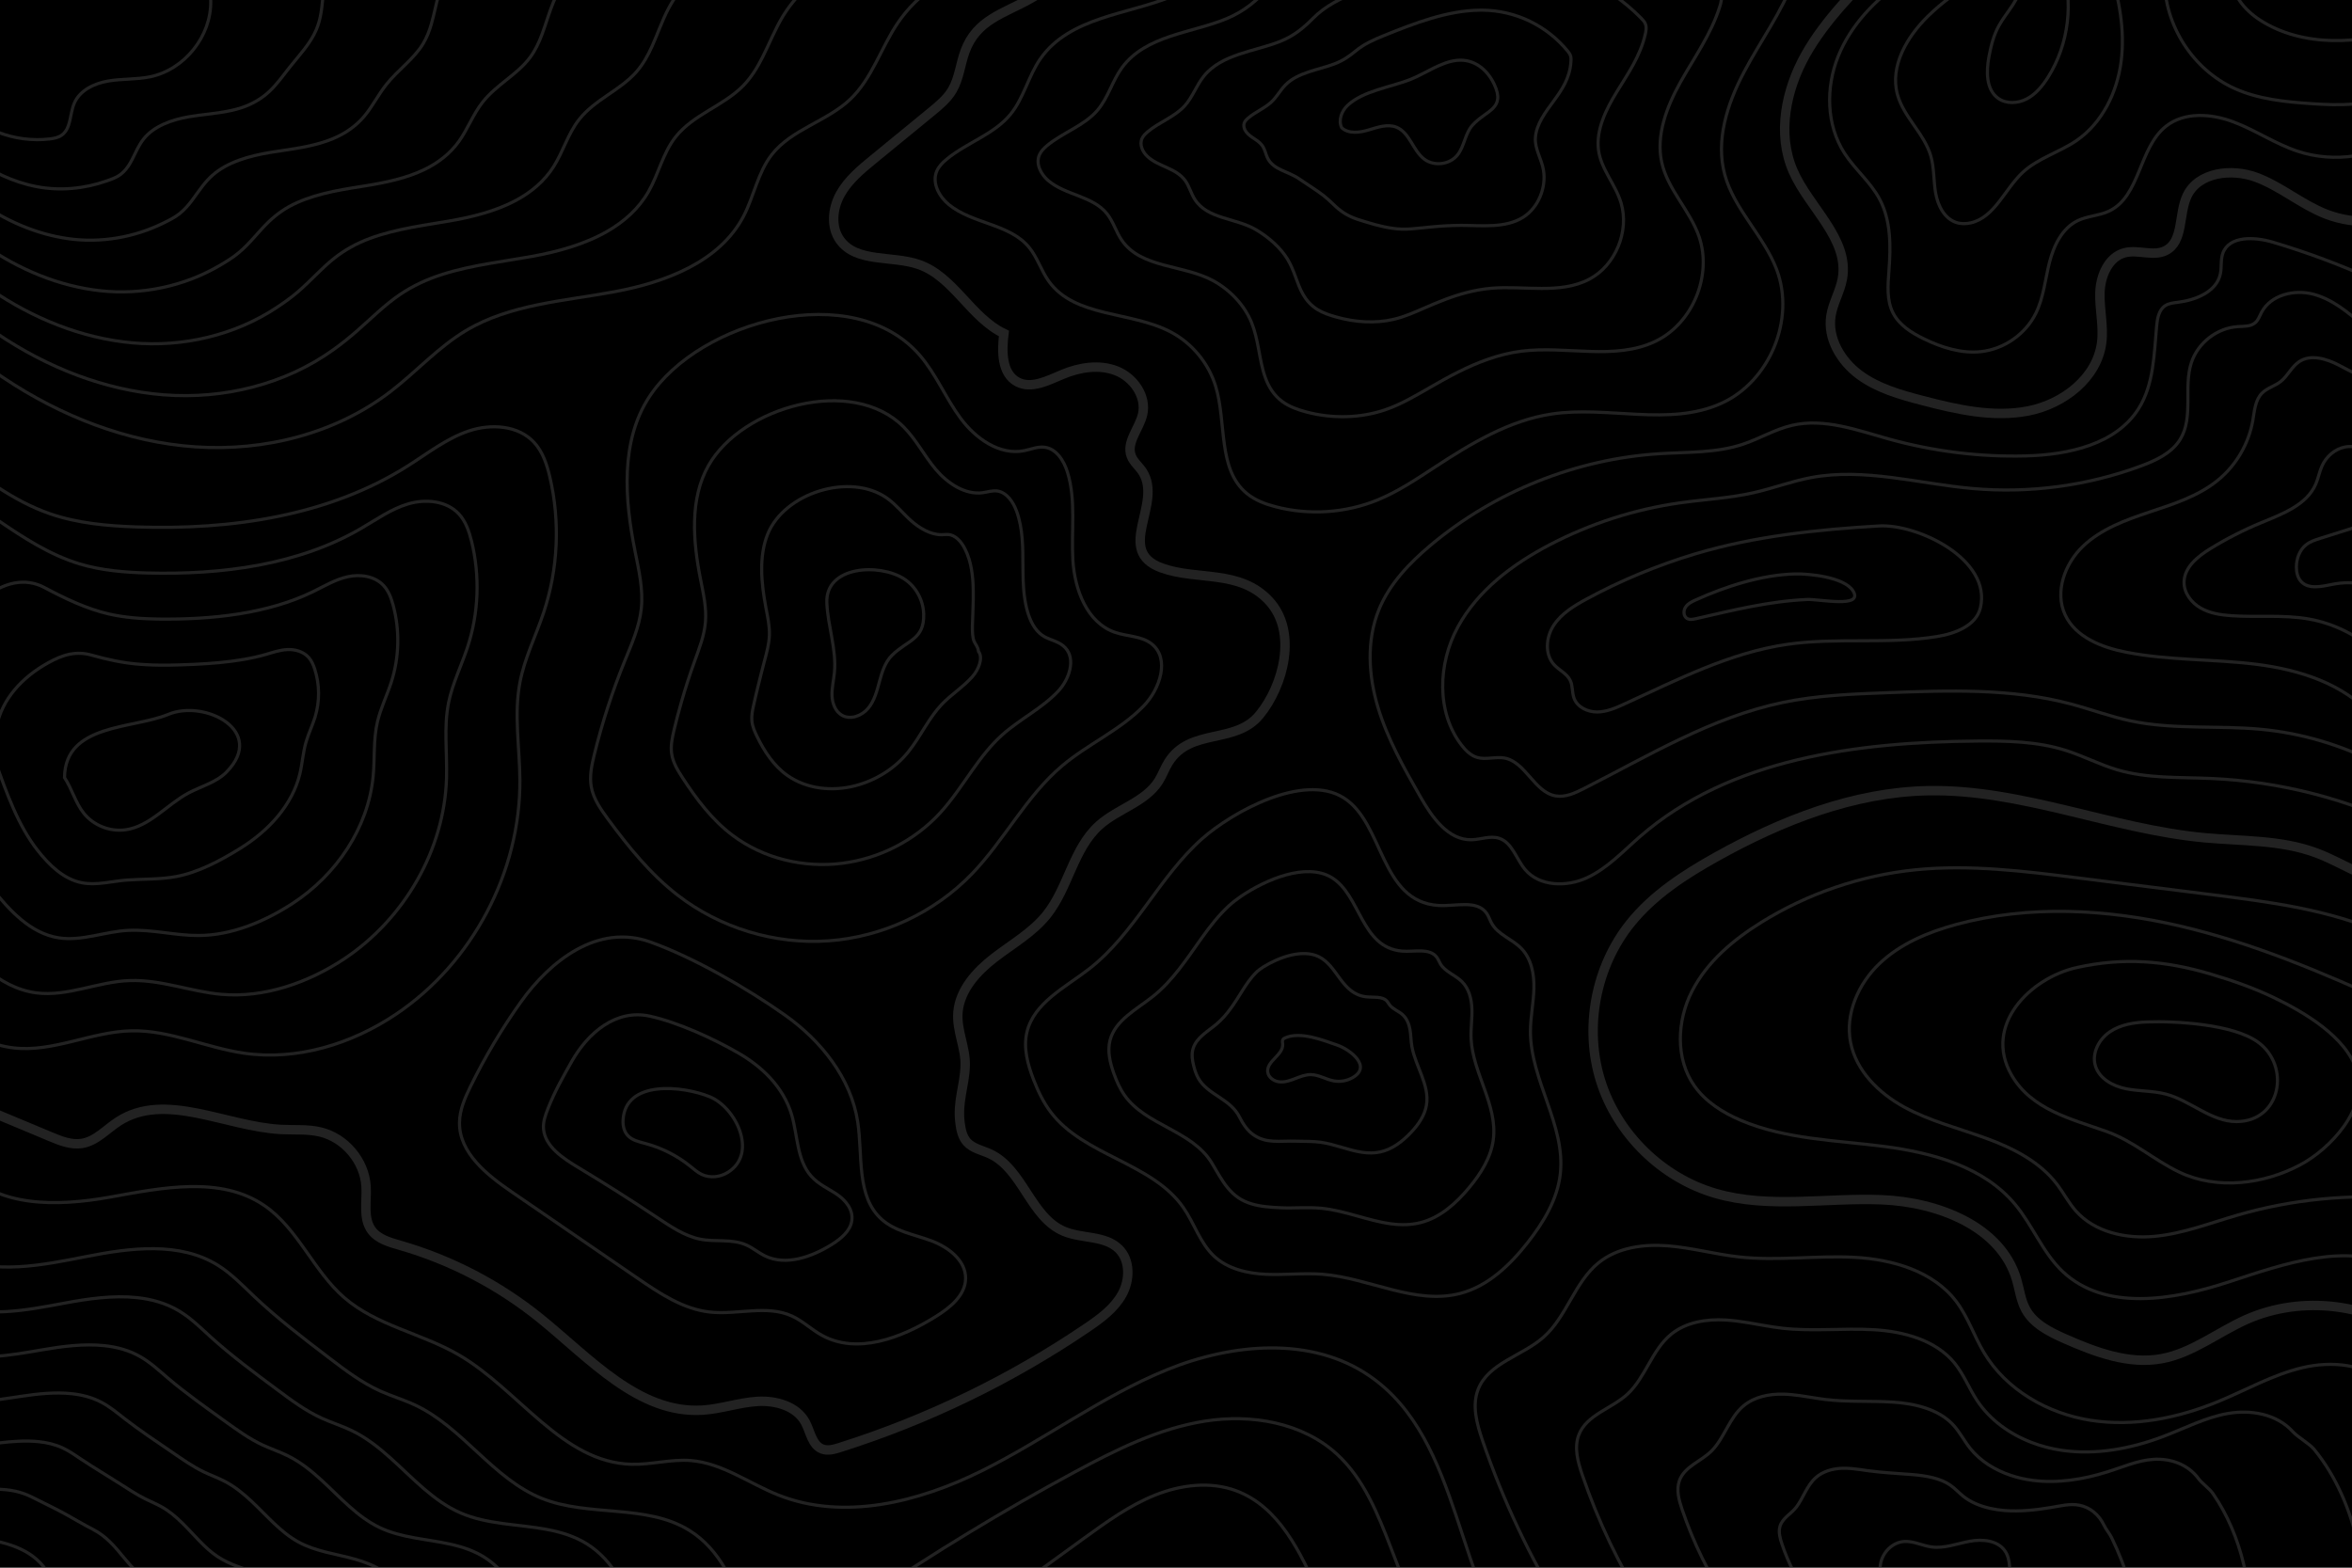 <?xml version="1.0" encoding="utf-8"?>
<!-- Generator: Adobe Illustrator 24.2.0, SVG Export Plug-In . SVG Version: 6.00 Build 0)  -->
<svg version="1.1" xmlns="http://www.w3.org/2000/svg" xmlns:xlink="http://www.w3.org/1999/xlink" x="0px" y="0px"
	 viewBox="0 0 750 500" style="enable-background:new 0 0 750 500;" xml:space="preserve">
<style type="text/css">
	.st0{opacity: 0.5;}
	.st1{clip-path:url(#SVGID_2_);}
	.st2{fill:none;stroke:#444444;stroke-width:3;stroke-miterlimit:10;}
	.st3{fill:none;stroke:#444444;stroke-miterlimit:10;}
</style>
<g id="BACKGROUND">
	<rect width="750" height="500"/>
</g>
<g id="OBJECTS" class="st0">
	<g>
		<defs>
			<rect id="SVGID_1_" width="750" height="500"/>
		</defs>
		<clipPath id="SVGID_2_">
			<use xlink:href="#SVGID_1_"  style="overflow:visible;"/>
		</clipPath>
		<g class="st1">
			<path class="st2" d="M356.83-9.97c-11.15-3.7-19.62,4.67-28.44,9.64c-8.28,4.67-16.96,6.58-20.66,16.68
				c-1.51,4.11-1.86,8.67-4.09,12.42c-1.65,2.77-4.2,4.88-6.69,6.92c-6.14,5.03-12.27,10.06-18.41,15.09
				c-3.99,3.27-8.08,6.66-10.59,11.17c-2.5,4.52-3.09,10.49-0.06,14.67c5.29,7.29,16.63,4.78,25.13,7.75
				c11.09,3.87,16.52,16.92,27.11,22c-0.72,5.66-0.74,12.78,4.3,15.45c4.48,2.37,9.77-0.49,14.44-2.43
				c5.43-2.26,11.7-3.26,17.17-1.1c5.47,2.16,9.64,8.16,8.31,13.89c-1.07,4.58-5.3,8.87-3.62,13.27c0.74,1.93,2.48,3.27,3.6,5
				c6.62,10.26-9,25.19,6.07,30.68c11.29,4.12,24.98,0.4,34.32,10.56c9.08,9.88,4.59,26.95-3.09,36.34
				c-7.78,9.51-22.02,3.98-29,15.06c-1.21,1.91-1.95,4.09-3.15,6.01c-4.23,6.72-13.02,8.81-18.94,14.1
				c-8.3,7.41-9.83,19.92-16.79,28.6c-4.5,5.62-10.94,9.25-16.64,13.64c-5.7,4.39-11.04,10.25-11.64,17.42
				c-0.48,5.85,2.5,11.3,2.31,17.06c-0.21,6.52-2.53,11.36-1.64,18.27c0.28,2.15,0.74,4.41,2.18,6.03c1.84,2.08,4.81,2.62,7.33,3.78
				c10.51,4.85,12.95,20.23,23.62,24.72c5.72,2.41,13.08,1.25,17.5,5.61c3.71,3.66,3.56,9.95,1.03,14.51
				c-2.53,4.55-6.9,7.74-11.21,10.66c-24.25,16.46-50.9,29.37-78.85,38.2c-1.81,0.57-3.8,1.13-5.58,0.44
				c-3.23-1.24-3.73-5.49-5.37-8.53c-2.8-5.17-9.46-7.01-15.33-6.64c-5.87,0.37-11.55,2.41-17.42,2.78
				c-20.35,1.29-35.96-16.48-51.81-29.3c-13.13-10.62-28.4-18.58-44.63-23.26c-3.34-0.96-6.99-1.96-9.07-4.75
				c-2.88-3.87-1.5-9.27-1.8-14.08c-0.51-8.05-6.69-15.42-14.53-17.31c-4.06-0.98-8.31-0.6-12.49-0.81
				c-17.78-0.91-37.05-12.22-51.99-2.54c-3.83,2.48-7.09,6.27-11.59,6.99c-3.42,0.55-6.82-0.81-10.02-2.15
				c-14.51-6.07-29.03-12.13-43.54-18.2"/>
			<path class="st2" d="M767.07,281.83c-10.08,0.69-18.89-6.2-28.34-9.76c-11.28-4.25-23.7-3.76-35.7-4.87
				c-29.78-2.75-58.35-15.6-88.26-15.01c-23.8,0.47-46.68,9.5-67.47,21.1c-10.13,5.65-20.08,12.1-27.36,21.13
				c-11.17,13.85-14.86,33.38-9.53,50.36c5.34,16.97,19.55,30.87,36.64,35.84c17.08,4.96,35.33,1.3,53.1,2.04
				c17.77,0.74,37.88,8.43,42.91,25.49c0.93,3.17,1.3,6.56,2.88,9.47c2.54,4.69,7.71,7.24,12.59,9.4
				c9.72,4.28,20.28,8.23,30.72,6.33c9.79-1.78,17.9-8.41,26.98-12.47c17.71-7.91,39.68-5.25,54.99,6.66"/>
			<path class="st2" d="M600.3-12.25c-8.84,9.38-18.24,18.48-24.55,29.72c-6.31,11.24-9.14,25.27-3.98,37.07
				c5.17,11.8,17.95,21.62,15.73,34.31c-0.72,4.1-3.02,7.79-3.66,11.9c-1.13,7.21,3.17,14.42,9.04,18.77
				c5.87,4.35,13.09,6.38,20.15,8.22c11.04,2.88,22.56,5.51,33.76,3.32c11.19-2.19,21.98-10.53,23.39-21.85
				c0.66-5.29-0.74-10.63-0.56-15.96c0.19-5.33,2.74-11.3,7.9-12.64c4.28-1.11,9.16,1.31,13.1-0.71c5.74-2.94,4.03-11.61,6.78-17.44
				c3.56-7.57,14.19-8.81,22.03-5.92c7.84,2.89,14.37,8.63,22.15,11.69c9.78,3.84,21.28,3.01,30.41-2.19"/>
			<path class="st3" d="M759.6,297.57c-17.06-7.5-35.85-9.9-54.34-12.22c-14.27-1.79-28.54-3.58-42.81-5.37
				c-17.12-2.15-34.42-4.3-51.59-2.57c-17.38,1.75-34.34,7.52-49.18,16.73c-8.96,5.56-17.37,12.63-22.16,22.03
				c-4.79,9.4-5.32,21.47,0.74,30.1c3.59,5.12,9.1,8.6,14.85,11.05c14.33,6.08,30.34,6.34,45.78,8.34
				c15.44,2.01,31.73,6.5,41.69,18.47c5.61,6.73,8.79,15.37,15.14,21.4c13.52,12.81,35.3,9.14,53,3.33
				c17.7-5.81,37.5-12.85,54.15-4.51"/>
			<path class="st3" d="M684.71,325.94c-4.19,0.15-8.53,0.82-11.98,3.19c-3.46,2.37-5.77,6.82-4.55,10.83
				c1.24,4.09,5.59,6.45,9.78,7.29c4.19,0.84,8.56,0.61,12.69,1.7c7.86,2.07,14.4,8.79,22.53,8.77
				c14.17-0.02,17.34-17.69,6.86-25.33C712.16,326.63,693.79,325.61,684.71,325.94z"/>
			<path class="st3" d="M704.95,310.67c-14.52-4.31-27.87-5.39-42.72-2.08c-14.88,3.32-29.89,18.44-20.8,34.27
				c6.35,11.05,18.99,14,30.13,17.95c8.85,3.14,15.18,9.14,23.44,13.06c12.1,5.74,27.02,3.79,38.55-2.38
				c9.55-5.11,21.57-17.9,18.05-29.78c-3.27-11.03-17.13-19.08-26.79-23.66C718.43,315,711.72,312.68,704.95,310.67z"/>
			<path class="st3" d="M762.44,320.14c-21.82-9.96-44.04-19.39-67.39-24.82c-23.36-5.44-48.06-6.74-71.21-0.48
				c-8.96,2.43-17.84,6.11-24.55,12.52c-6.71,6.41-10.95,15.96-9.19,25.08c1.75,9.07,9,16.21,17.1,20.65
				c8.1,4.43,17.17,6.7,25.85,9.85c8.68,3.15,17.35,7.48,22.93,14.84c2.07,2.73,3.65,5.81,5.91,8.38c6.03,6.86,16,9.01,25.09,8.17
				c9.09-0.84,17.72-4.23,26.49-6.77c17.48-5.07,35.9-6.87,54.03-5.26"/>
			<path class="st3" d="M606.77-6.12C597.91-0.09,590.16,8,586.16,17.94c-4,9.94-3.82,21.86,1.97,30.88
				c3.33,5.18,8.31,9.21,11.21,14.64c3.69,6.9,3.59,15.14,3,22.94c-0.34,4.54-0.77,9.36,1.31,13.42c1.99,3.89,5.94,6.37,9.88,8.27
				c5.65,2.74,11.9,4.74,18.15,4.06c7.38-0.8,14.21-5.57,17.5-12.23c2.48-5.02,2.97-10.76,4.34-16.18
				c1.38-5.43,4.07-11.05,9.15-13.43c3.07-1.44,6.65-1.5,9.73-2.92c10.12-4.65,9.56-20.22,18.29-27.13
				c5.89-4.66,14.46-4.03,21.49-1.39c7.03,2.64,13.34,7,20.47,9.36c11.66,3.87,25.12,1.84,35.13-5.29"/>
			<path class="st3" d="M630.27-6.09c-5.68,2.97-10.92,6.77-15.49,11.26c-6.69,6.56-12.19,15.91-9.73,24.95
				c1.96,7.21,8.54,12.43,10.63,19.6c1.12,3.83,0.86,7.92,1.55,11.85c0.69,3.93,2.73,8.07,6.5,9.36c1.52,0.52,3.19,0.51,4.75,0.14
				c7.64-1.8,10.8-10.79,16.55-16.12c4.88-4.52,11.65-6.36,17.13-10.12c8.21-5.64,12.97-15.4,14.23-25.29
				c1.26-9.88-0.65-19.92-3.6-29.44"/>
			<path class="st3" d="M690.24-6.47c-0.05,14.53,9.06,28.69,22.3,34.68c7.63,3.45,16.16,4.28,24.52,4.85
				c9.05,0.61,18.68,0.84,26.52-3.72"/>
			<path class="st3" d="M711.66-7.88c-0.33,5.85,4,11,8.9,14.21c6.8,4.45,15.01,6.43,23.14,6.6c8.12,0.17,16.2-1.37,24.04-3.49"/>
			<path class="st3" d="M644.44-5.8c0.08,5.31-4.48,9.36-7.05,14.02c-1.68,3.04-2.53,6.46-3.16,9.88
				c-0.87,4.69-0.95,10.42,2.91,13.23c2.6,1.89,6.3,1.7,9.15,0.21c2.85-1.49,4.97-4.07,6.7-6.78c6.8-10.68,8.41-24.51,4.26-36.47"/>
			<g>
				<path class="st3" d="M-13.62,107.09c3.76,5.52,9.17,9.69,14.72,13.4c18.26,12.22,39.41,20.57,61.33,22.04
					s44.61-4.24,62.05-17.61c8.22-6.3,15.24-14.19,24.13-19.5c14.12-8.42,31.25-9.38,47.41-12.39c16.16-3,33.45-9.49,41.07-24.05
					c3.35-6.41,4.56-13.95,9-19.65c6.31-8.1,17.57-10.58,25.02-17.65c6.96-6.61,9.79-16.39,15.16-24.34
					c6.28-9.28,16.25-15.99,27.21-18.31"/>
				<path class="st3" d="M-13.71,94.72c3.3,4.78,7.98,8.43,12.79,11.68c15.83,10.7,34.17,18.06,53.2,19.53
					c19.04,1.47,38.67-3.33,54.09-14.44c2.51-1.81,4.94-3.74,7.3-5.8c4.67-4.07,8.96-8.44,13.98-11.83
					c2.01-1.35,4.09-2.52,6.25-3.55c9.1-4.32,19.65-5.9,29.98-7.57c1.89-0.31,3.77-0.62,5.64-0.95c8.29-1.49,16.9-3.85,24.12-8
					c5.43-3.13,10.07-7.27,13.18-12.73c3.19-5.59,4.55-12.19,8.55-17.31c5.68-7.27,15.36-9.95,21.7-16.49
					c2.54-2.62,4.42-5.73,6.07-8.99c2.21-4.35,4.02-9,6.54-13.14c5.14-8.49,13.39-14.83,22.93-17.37"/>
				<path class="st3" d="M-13.81,82.36c2.83,4.04,6.79,7.17,10.86,9.96c13.39,9.19,28.93,15.55,45.08,17.02
					c16.15,1.47,32.75-2.4,46.13-11.28c2.26-1.5,4.5-3.08,6.61-4.88c4.18-3.57,7.67-7.64,11.81-10.89c1.65-1.3,3.37-2.44,5.18-3.45
					c7.64-4.29,17-5.99,26.15-7.48c1.67-0.27,3.34-0.54,5-0.83c7.37-1.26,15-3.13,21.5-6.61c4.88-2.61,9.08-6.14,12.03-10.79
					c3.03-4.77,4.54-10.43,8.09-14.97c5.04-6.44,13.15-9.32,18.38-15.33c2.09-2.4,3.63-5.21,4.95-8.14c1.76-3.9,3.16-8.05,5.12-11.8
					c4.01-7.7,10.52-13.66,18.64-16.43"/>
				<path class="st3" d="M-13.9,69.99c2.37,3.31,5.6,5.91,8.93,8.24c10.96,7.68,23.69,13.04,36.95,14.5
					c13.26,1.46,26.87-1.45,38.17-8.11c2.02-1.19,4.05-2.41,5.91-3.96c3.69-3.06,6.39-6.83,9.65-9.95c1.29-1.24,2.65-2.35,4.1-3.35
					c6.18-4.24,14.35-6.08,22.33-7.39c1.46-0.24,2.92-0.47,4.37-0.7c6.44-1.04,13.1-2.42,18.87-5.22c4.32-2.1,8.1-5.01,10.88-8.85
					c2.86-3.95,4.53-8.68,7.64-12.62c4.41-5.61,10.94-8.69,15.06-14.18c1.65-2.19,2.84-4.69,3.82-7.29c1.31-3.45,2.29-7.1,3.7-10.45
					c2.89-6.9,7.66-12.5,14.36-15.49"/>
				<path class="st3" d="M-14,57.62c1.9,2.57,4.4,4.65,6.99,6.52c8.52,6.17,18.45,10.53,28.82,11.99
					c10.38,1.45,21.03-0.44,30.21-4.94c1.78-0.88,3.61-1.75,5.22-3.03c3.2-2.55,5.12-6.01,7.49-9.01c0.93-1.18,1.93-2.27,3.03-3.25
					c4.71-4.2,11.7-6.17,18.5-7.3c1.24-0.21,2.49-0.39,3.73-0.57c5.52-0.81,11.19-1.71,16.25-3.83c3.76-1.58,7.12-3.87,9.73-6.91
					c2.7-3.13,4.52-6.92,7.18-10.28c3.78-4.78,8.73-8.07,11.74-13.02c1.2-1.98,2.05-4.17,2.69-6.44c0.86-3,1.43-6.15,2.27-9.1
					c1.75-6.11,4.8-11.33,10.07-14.56"/>
				<path class="st3" d="M-14.09,45.25c1.44,1.83,3.21,3.39,5.06,4.8c6.08,4.66,13.21,8.03,20.7,9.47
					c7.49,1.45,15.25,0.66,22.25-1.78c1.56-0.54,3.17-1.08,4.53-2.11c2.71-2.05,3.84-5.2,5.32-8.07c0.57-1.12,1.2-2.18,1.96-3.15
					c3.25-4.18,9.05-6.26,14.67-7.2c1.03-0.17,2.06-0.32,3.09-0.45c4.59-0.59,9.29-1,13.62-2.44c3.2-1.07,6.13-2.74,8.57-4.97
					c2.54-2.31,4.51-5.16,6.72-7.94c3.14-3.95,6.52-7.44,8.42-11.86c0.76-1.76,1.26-3.65,1.57-5.58c0.42-2.55,0.56-5.2,0.85-7.75
					c0.61-5.32,1.94-10.17,5.79-13.62"/>
				<path class="st3" d="M-14.19,32.89c7.38,8.32,18.94,12.73,29.99,11.43c1.34-0.16,2.72-0.41,3.83-1.18
					c3.07-2.13,2.58-6.75,4.04-10.19c1.76-4.15,6.39-6.36,10.84-7.11c4.45-0.76,9.04-0.44,13.45-1.37
					C58.87,22.18,67.37,11.53,67.2,0.4c-0.1-6.5-2.65-13.66,0.93-19.08"/>
			</g>
			<g>
				<path class="st3" d="M-32.04,306.91c9.6,12.25,20.84,25.47,36.3,27.3c12.65,1.5,24.92-5.18,37.65-5.44
					c12.24-0.26,23.79,5.38,35.91,7.14c16.91,2.45,34.35-2.94,48.52-12.48c24.32-16.37,39.62-45.33,39.44-74.64
					c-0.06-10.43-1.95-20.98,0.03-31.22c1.48-7.68,5.06-14.77,7.54-22.18c4.63-13.88,5.32-29.06,1.97-43.31
					c-0.93-3.96-2.25-8-5.02-10.99c-5.06-5.48-13.76-6.01-20.83-3.63c-7.07,2.38-13.05,7.1-19.35,11.09
					c-25.38,16.09-56.58,20.54-86.61,19.51c-9.32-0.32-18.74-1.16-27.56-4.2c-11.88-4.1-22.03-11.98-31.93-19.72
					c-4.27-3.34-9.59-4.59-14.92-3.57c-5.33,1.02-10.04,4.09-14.2,7.58c-16.18,13.56-25.87,34.56-25.68,55.67
					c0.08,8.67,1.73,17.25,3.76,25.68C-60.52,256.41-49.12,285.11-32.04,306.91z"/>
				<path class="st3" d="M25.39,179.85c-9.58-2.89-18.08-8.48-26.36-14.13c-3.55-2.42-7.88-3.3-12.22-2.46
					c-4.35,0.84-8.24,3.23-11.7,5.94c-13.61,10.57-22.19,26.91-22.66,43.97c-0.17,6.96,0.93,13.95,2.44,20.94
					c5.46,21.1,14.27,43.71,27.76,60.91c7.63,9.73,16.66,20.04,28.9,21.64c10.02,1.31,19.8-3.64,29.91-3.92
					c9.99-0.31,19.38,3.54,29.14,4.39c13.6,1.2,27.55-3.63,39.16-11.31c19.26-12.83,31.95-34.85,32.63-57.66
					c0.24-8.12-0.95-16.31,0.7-24.27c1.26-6.02,4.05-11.59,5.97-17.39c3.61-10.95,4.04-22.83,1.29-33.95
					c-0.77-3.09-1.83-6.24-3.99-8.59c-3.95-4.3-10.66-4.88-16.17-3.26c-5.5,1.63-10.21,5.04-15.17,7.91
					C95.08,180.23,70.55,183.37,47,182.75C39.68,182.55,32.32,181.94,25.39,179.85z"/>
				<path class="st3" d="M34.82,195.85c-7.29-1.67-14.12-4.98-20.8-8.53c-2.83-1.5-6.17-2.01-9.52-1.35
					c-3.37,0.66-6.43,2.38-9.2,4.3c-11,7.61-18.55,19.25-19.65,32.28c-0.44,5.26,0.13,10.66,1.13,16.21
					c4.44,15.26,10.66,31.8,20.54,44.39c5.66,7.21,12.47,14.62,21.51,15.98c7.4,1.11,14.68-2.07,22.17-2.4
					c7.75-0.34,14.96,1.7,22.38,1.64c10.3-0.04,20.77-4.29,29.8-10.15c14.24-9.24,24.27-24.36,25.82-40.68
					c0.54-5.8,0.02-11.65,1.36-17.32c1.03-4.36,3.04-8.4,4.4-12.6c2.58-8.02,2.76-16.6,0.6-24.6c-0.6-2.22-1.41-4.47-2.97-6.19
					c-2.84-3.13-7.57-3.76-11.52-2.88c-3.94,0.87-7.37,2.96-10.99,4.73c-14.51,7.1-32.34,8.98-49.41,8.77
					C45.16,197.37,39.85,196.99,34.82,195.85z"/>
				<path class="st3" d="M44.25,211.84c-5.04-0.4-10.13-1.5-15.23-2.94c-2.09-0.59-4.45-0.72-6.82-0.24
					c-2.39,0.49-4.62,1.52-6.7,2.66c-8.43,4.63-14.87,11.6-16.64,20.58c-0.7,3.55-0.67,7.36-0.18,11.47
					c3.41,9.42,7.05,19.89,13.33,27.86c3.69,4.69,8.28,9.19,14.11,10.32c4.77,0.92,9.57-0.53,14.43-0.87
					c5.51-0.39,10.54-0.16,15.61-1.11c6.99-1.3,13.97-4.98,20.44-8.99c9.19-5.7,16.6-13.87,19-23.69c0.84-3.48,1.01-6.98,2.03-10.37
					c0.81-2.7,2.03-5.22,2.83-7.8c1.55-5.09,1.47-10.37-0.08-15.24c-0.43-1.35-0.99-2.71-1.95-3.79c-1.73-1.95-4.46-2.64-6.86-2.51
					c-2.37,0.12-4.53,0.89-6.82,1.55c-9.06,2.61-20.22,3.2-30.81,3.41C50.64,212.19,47.35,212.09,44.25,211.84z"/>
				<path class="st3" d="M20.57,248c2.38,3.59,3.44,7.97,6.12,11.34c3.13,3.94,8.42,6.03,13.4,5.31
					c7.69-1.12,13.09-7.99,19.93-11.68c4.11-2.21,8.92-3.38,12.19-6.71c12.87-13.12-6.86-23.26-18.53-18.42
					C42.27,232.56,20.74,230.75,20.57,248z"/>
			</g>
			<g>
				<path class="st3" d="M293.33,113.35c5.21,6.05,8.25,13.68,13.01,20.09c4.76,6.42,12.38,11.85,20.22,10.31
					c2.18-0.43,4.32-1.38,6.52-1.11c3.78,0.47,6.18,4.31,7.31,7.95c2.79,9.01,1.17,18.71,1.73,28.12
					c0.57,9.41,4.54,19.94,13.46,22.98c3.9,1.33,8.46,1.12,11.68,3.69c5.89,4.71,2.63,14.45-2.64,19.85
					c-7.48,7.67-17.69,12.07-25.89,18.98c-11.51,9.7-18.43,23.77-28.9,34.59c-11.93,12.33-28.51,20.06-45.62,21.27
					c-17.12,1.22-34.62-4.09-48.17-14.61c-8.66-6.72-15.63-15.36-22.15-24.19c-2.32-3.15-4.66-6.47-5.35-10.33
					c-0.61-3.4,0.14-6.88,0.96-10.23c2.49-10.14,5.72-20.09,9.66-29.76c2.23-5.49,4.72-10.99,5.34-16.88
					c0.64-6.14-0.8-12.27-2.01-18.32c-3.33-16.58-4.69-35.06,4.57-49.21C223.01,102.16,272.18,88.79,293.33,113.35z"/>
				<path class="st3" d="M225.93,148.46c10.64-18.76,45.74-28.8,62.19-12.32c4.03,4.04,6.59,9.2,10.29,13.59
					c3.73,4.4,9.33,8.19,15.01,7.41c1.59-0.22,3.15-0.8,4.74-0.52c2.94,0.53,4.89,3.47,5.95,6.27c2.14,5.71,2.05,11.95,2.08,18.16
					c0.01,1.36,0.03,2.7,0.07,4.01c0.25,7.78,1.94,15.36,6.87,18.05c2.18,1.19,4.66,1.47,6.54,3.46c3.44,3.63,1.35,10.1-2.32,13.96
					c-5.21,5.49-12.18,8.84-17.79,13.87c-3.71,3.33-6.73,7.31-9.63,11.41c-3.25,4.59-6.37,9.33-10.15,13.46
					c-8.17,8.9-19.5,14.61-31.35,16.08c-12.09,1.5-24.95-1.47-34.89-8.99c-6.49-4.88-11.46-11.51-15.83-18.21
					c-1.56-2.38-3.1-4.87-3.53-7.71c-0.38-2.51,0.16-5.07,0.74-7.55c0.71-3,1.5-5.98,2.35-8.94c1.27-4.43,2.68-8.8,4.24-13.1
					c1.47-4.07,3.09-8.16,3.44-12.5c0.37-4.52-0.66-9.05-1.55-13.51C220.96,172.6,219.88,159.13,225.93,148.46z"/>
				<path class="st3" d="M244.79,170.37c5.29-13.17,26.32-19.83,38.11-11.45c2.84,2.02,4.92,4.73,7.56,7.1
					c2.68,2.4,6.27,4.55,9.79,4.52c1-0.01,1.98-0.2,2.95,0.08c2.1,0.61,3.61,2.63,4.58,4.6c2,4.02,2.5,8.6,2.57,13.22
					c0.02,1.04,0.02,2.04,0,3c-0.08,6.16-0.73,10.73,0.28,13.13c0.43,1.02,1.16,1.54,1.4,3.22c1.53,2,0.07,5.74-1.99,8.06
					c-2.94,3.31-6.68,5.61-9.69,8.76c-1.99,2.08-3.62,4.5-5.19,6.97c-1.76,2.77-3.44,5.63-5.48,8.17c-4.4,5.48-10.5,9.2-17.08,10.88
					c-7.09,1.81-15.26,1.14-21.61-3.37c-4.3-3.06-7.27-7.67-9.52-12.24c-0.79-1.61-1.54-3.26-1.71-5.1
					c-0.15-1.62,0.17-3.26,0.52-4.86c0.42-1.94,0.88-3.87,1.35-5.79c0.7-2.88,1.41-5.72,2.16-8.53c0.71-2.66,1.45-5.33,1.55-8.12
					c0.1-2.91-0.53-5.82-1.09-8.7C242.75,186.01,241.92,177.53,244.79,170.37z"/>
				<path class="st3" d="M263.66,192.28c0.32,7.49,3.14,14.83,2.41,22.29c-0.24,2.44-0.85,4.86-0.76,7.31
					c0.09,2.45,1.06,5.06,3.2,6.27c2.72,1.53,6.33,0.15,8.33-2.25c2-2.4,2.8-5.55,3.61-8.56c0.81-3.02,1.78-6.15,4-8.35
					c4.91-4.87,10.35-4.97,10.09-13.17c-0.14-4.51-2.53-8.8-6.27-11.21C280.45,179.58,263.15,180.44,263.66,192.28z"/>
			</g>
			<g>
				<path class="st3" d="M166.07,319.59c-6.06,8.5-11.42,17.5-16.01,26.88c-1.8,3.67-3.51,7.55-3.54,11.64
					c-0.07,9.59,8.71,16.58,16.62,22.01c13.39,9.18,26.77,18.37,40.16,27.55c7.06,4.85,14.51,9.84,23.02,10.79
					c8.78,0.98,18.21-2.4,26.24,1.29c3.4,1.56,6.15,4.26,9.42,6.08c11.29,6.31,25.47,0.91,36.44-5.94
					c4.54-2.83,9.39-6.73,9.49-12.08c0.11-5.79-5.48-10.04-10.91-12.06c-5.43-2.02-11.5-2.98-15.83-6.83
					c-8.19-7.28-6.01-20.25-7.66-31.09c-2.13-13.98-11.7-25.94-23.25-34.11c-11.97-8.47-29.01-18.33-42.91-23.29
					C190.49,294.42,175.32,306.61,166.07,319.59z"/>
				<path class="st3" d="M182.37,338.44c-2.85,5-5.65,10.01-7.68,15.25c-0.8,2.05-1.58,4.2-1.37,6.42
					c0.53,5.61,6.2,9.32,11.18,12.31c8.39,5.05,16.72,10.33,24.92,15.81c4.33,2.89,8.81,5.96,13.79,6.98
					c4.97,1.01,10.25-0.22,14.95,1.95c2,0.92,3.68,2.37,5.64,3.34c6.75,3.36,15.03,0.42,21.48-3.61c2.97-1.86,5.92-4.35,6.35-7.62
					c0.48-3.6-2.08-6.52-4.75-8.34c-2.66-1.81-5.82-3.11-8.24-5.83c-4.53-5.1-4.28-12.99-6.18-19.49c-1.3-4.45-3.77-8.45-6.86-11.81
					c-2.79-3.02-6.25-5.7-10.03-7.88c-8.18-4.73-19.27-9.8-28.33-11.82C196.48,321.72,187.53,329.38,182.37,338.44z"/>
				<path class="st3" d="M198.68,357.29c-0.09,1.72,0.3,3.54,1.45,4.82c1.43,1.6,3.68,2.06,5.75,2.62
					c5.18,1.39,10.07,3.88,14.24,7.24c1.17,0.94,2.3,1.96,3.65,2.6c2.64,1.26,5.9,0.88,8.37-0.68c9.6-6.04,2.56-20.63-5.79-24.08
					C217.86,346.32,199.33,344.26,198.68,357.29z"/>
			</g>
			<path class="st3" d="M-12.15,372.08c10.49,13.24,30.53,12.73,47.16,9.74c16.63-2.99,35.28-6.86,49.24,2.65
				c10.76,7.33,15.65,20.82,25.48,29.36c10.33,8.98,24.74,11.41,36.57,18.29c19.14,11.14,32.94,34.34,55.08,34.9
				c6.31,0.16,12.58-1.68,18.88-1.19c10.03,0.79,18.57,7.28,27.93,11c20.86,8.28,44.78,2.26,64.89-7.73
				c20.1-9.98,38.26-23.79,59.06-32.24s46.07-10.74,64.56,1.97c29.96,20.59,27,67.12,50.54,94.83"/>
			<path class="st3" d="M276.37,509.76c21.4-14.53,43.54-27.97,66.3-40.26c13.16-7.1,26.8-13.92,41.57-16.25
				c14.77-2.33,31.03,0.42,42.06,10.52c8.64,7.91,13.13,19.25,17.34,30.18c2.16,5.61,4.33,11.22,6.49,16.83"/>
			<path class="st3" d="M317.79,510.83c9.32-6.76,18.64-13.52,27.96-20.28c7.15-5.18,14.39-10.42,22.58-13.7
				c8.19-3.29,17.57-4.47,25.85-1.39c13.57,5.05,20.63,19.65,26.37,32.95"/>
			<g>
				<path class="st3" d="M-14.87,400.74c13.11,5.93,28.31,2.78,42.43,0.01c14.12-2.78,29.81-4.8,42,2.84
					c4.25,2.67,7.74,6.34,11.38,9.79c7.51,7.13,15.77,13.42,24,19.7c5.16,3.93,10.38,7.9,16.29,10.57
					c3.63,1.64,7.48,2.77,11.08,4.45c15.25,7.13,24.83,23.52,40.45,29.79c15.04,6.03,33.39,1.66,47.13,10.26
					c9.56,5.98,14.7,17.03,17.65,27.92"/>
				<path class="st3" d="M-16.36,415.68c11.45,4.86,24.64,2.23,36.93-0.06c7.51-1.4,15.51-2.55,23.04-1.76
					c4.79,0.5,9.39,1.78,13.55,4.29c3.72,2.25,6.82,5.34,10.03,8.26c6.64,6.02,13.88,11.37,21.1,16.74
					c4.52,3.37,9.09,6.78,14.22,9.13c3.15,1.44,6.47,2.46,9.59,3.96c4.65,2.23,8.7,5.44,12.58,8.93c7.1,6.38,13.6,13.65,22.22,17.38
					c4.24,1.84,8.79,2.72,13.42,3.36c9.34,1.28,18.99,1.54,26.96,6.58c8.29,5.24,12.93,14.67,15.78,23.88"/>
				<path class="st3" d="M-17.85,430.61c9.78,3.79,20.97,1.68,31.44-0.12c6.4-1.1,13.19-1.98,19.6-1.31c4.07,0.42,8,1.48,11.57,3.53
					c3.19,1.83,5.89,4.34,8.67,6.72c5.76,4.91,12,9.31,18.19,13.77c3.89,2.8,7.8,5.66,12.14,7.68c2.67,1.24,5.47,2.16,8.1,3.47
					c3.92,1.95,7.35,4.7,10.62,7.69c5.98,5.48,11.4,11.72,18.52,15.13c3.51,1.68,7.27,2.59,11.1,3.3
					c7.74,1.42,15.78,1.98,22.53,6.31c7.02,4.51,11.17,12.3,13.91,19.85"/>
				<path class="st3" d="M-19.34,445.54c8.12,2.72,17.31,1.12,25.95-0.18c5.29-0.8,10.87-1.42,16.17-0.86
					c3.36,0.35,6.6,1.18,9.59,2.76c2.67,1.41,4.96,3.34,7.32,5.18c4.89,3.8,10.12,7.25,15.29,10.8c3.25,2.23,6.51,4.53,10.07,6.24
					c2.19,1.05,4.47,1.86,6.61,2.98c3.2,1.66,6,3.96,8.66,6.46c4.86,4.58,9.2,9.8,14.83,12.88c2.77,1.52,5.74,2.46,8.78,3.24
					c6.13,1.56,12.58,2.42,18.1,6.05c5.74,3.77,9.4,9.93,12.03,15.82"/>
				<path class="st3" d="M-20.83,460.47c6.46,1.65,13.64,0.57,20.46-0.25c4.18-0.5,8.55-0.85,12.73-0.41
					c2.64,0.28,5.21,0.88,7.61,1.99c2.14,1,4.04,2.35,5.97,3.64c4.01,2.68,8.24,5.19,12.38,7.83c2.62,1.67,5.22,3.41,8,4.79
					c1.71,0.85,3.47,1.56,5.12,2.48c2.47,1.38,4.65,3.21,6.7,5.23c3.75,3.67,7,7.87,11.14,10.63c2.04,1.36,4.21,2.34,6.45,3.18
					c4.53,1.7,9.37,2.87,13.67,5.78c4.47,3.04,7.63,7.56,10.16,11.79"/>
				<path class="st3" d="M-22.32,475.41c4.8,0.58,9.97,0.01,14.97-0.31c3.07-0.2,6.23-0.28,9.29,0.04c1.92,0.2,3.82,0.58,5.63,1.23
					c1.62,0.58,3.11,1.35,4.62,2.11c3.14,1.57,6.36,3.13,9.48,4.87c1.98,1.1,3.93,2.29,5.93,3.35c1.23,0.65,2.47,1.26,3.63,1.99
					c1.74,1.1,3.3,2.47,4.74,4c2.63,2.77,4.8,5.95,7.44,8.38c1.3,1.2,2.68,2.21,4.13,3.12c2.93,1.84,6.16,3.31,9.24,5.52
					c3.2,2.3,5.87,5.2,8.29,7.76"/>
				<path class="st3" d="M-23.81,490.34c5.07-0.79,10.24-0.43,15.34,0.11c8.19,0.88,17.09,2.68,22.26,9.09
					c2.25,2.79,3.57,6.22,5.56,9.2c2.7,4.05,6.68,7.23,11.22,8.98"/>
			</g>
			<g>
				<path class="st3" d="M331.72,18.79c-3.82,5.51-5.25,12.48-9.5,17.67c-5.29,6.47-13.98,9.02-20.4,14.37
					c-1.27,1.05-2.47,2.26-3.12,3.78c-1.58,3.73,0.74,8.07,3.87,10.64c7.53,6.18,19.32,6.08,25.53,13.58
					c2.68,3.24,3.89,7.46,6.34,10.88c8.33,11.64,26.23,9.49,38.89,16.17c6.77,3.57,12.02,9.91,14.28,17.22
					c3.59,11.64,0.57,26.52,9.96,34.28c2.61,2.16,5.88,3.38,9.16,4.24c10.72,2.8,22.33,2.03,32.58-2.17
					c6.53-2.68,12.43-6.66,18.33-10.52c11.45-7.5,23.54-14.82,37.08-16.87c18.04-2.72,37.57,4.12,54.19-3.42
					c15.43-7,23.61-26.8,17.63-42.65c-4.08-10.8-13.51-19.13-16.55-30.26c-2.97-10.91,0.77-22.55,6.04-32.56
					c5.27-10.01,12.11-19.24,16.04-29.85c0.68-1.83,1.26-3.89,0.5-5.69c-0.46-1.08-1.35-1.92-2.23-2.7
					c-20.37-18.18-47.47-27.95-74.71-29.72c-27.24-1.77-54.62,4.1-79.96,14.28c-9.1,3.66-17.67,8-24.14,15.52
					c-5.23,6.08-10.11,10.59-17.69,13.77C359.9,4.63,341.09,5.29,331.72,18.79z"/>
				<path class="st3" d="M424.24-16.57c-7.14,2.87-13.91,6.24-19.12,11.99c-4.18,4.64-8.12,8.1-14.07,10.57
					c-11.02,4.56-25.69,5.23-33.26,15.57c-3.1,4.23-4.4,9.56-7.8,13.57c-4.25,5-11.03,7.09-16.07,11.29c-1,0.83-1.95,1.77-2.47,2.95
					c-1.26,2.85,0.44,6.17,2.74,8.16c5.52,4.79,14.26,4.89,18.85,10.7c1.98,2.51,2.86,5.76,4.68,8.4
					c6.19,9.01,19.63,7.68,29.25,12.96c5.45,3.02,9.9,7.83,12.11,13.25c1.1,2.72,1.72,5.65,2.27,8.56
					c1.18,6.35,2.17,12.66,7.52,16.65c2.18,1.62,4.84,2.57,7.51,3.3c8.48,2.28,17.5,2.05,25.45-0.69c5.06-1.76,9.64-4.48,14.23-7.13
					c5.86-3.37,11.95-6.71,18.5-8.98c3.4-1.18,6.92-2.08,10.58-2.54c14.26-1.81,29.77,3.06,42.74-3.15
					c11.89-5.69,18.19-21.03,13.9-33.42c-2.93-8.44-9.99-14.99-11.89-23.64c-1.91-8.68,1.6-17.75,5.97-25.6
					c4.42-7.89,9.76-15.27,12.52-24.02c0.47-1.47,0.88-3.11,0.26-4.57c-0.37-0.87-1.06-1.55-1.75-2.2
					c-15.48-14.52-36.28-22.65-57.55-24.08c-0.51-0.04-1.03-0.07-1.54-0.09C466.11-29.94,444.36-24.66,424.24-16.57z"/>
				<path class="st3" d="M432.81-2.63c-5.18,2.08-10.16,4.47-14.1,8.46c-3.15,3.19-6.12,5.61-10.45,7.36
					c-8.1,3.26-18.63,3.95-24.4,11.12c-2.37,2.95-3.55,6.64-6.1,9.46c-3.21,3.53-8.07,5.15-11.74,8.22
					c-0.72,0.61-1.43,1.28-1.83,2.13c-0.93,1.97,0.14,4.27,1.6,5.68c3.51,3.4,9.2,3.7,12.16,7.82c1.28,1.78,1.83,4.05,3.02,5.93
					c4.04,6.38,13.03,5.88,19.61,9.75c4.13,2.47,7.78,5.76,9.94,9.29c1.08,1.77,1.83,3.64,2.51,5.49c1.48,4.03,2.84,8.01,7.09,10.65
					c1.74,1.08,3.81,1.77,5.87,2.35c6.24,1.78,12.66,2.1,18.32,0.79c3.6-0.83,6.84-2.3,10.12-3.73c4.19-1.81,8.56-3.63,13.32-4.85
					c2.48-0.63,5.06-1.11,7.75-1.35c10.48-0.9,21.96,2.01,31.29-2.89c8.35-4.38,12.78-15.27,10.17-24.19
					c-1.78-6.08-6.45-10.87-7.24-17.02c-0.83-6.47,2.41-12.95,5.89-18.63c3.55-5.79,7.41-11.29,9.01-18.2
					c0.26-1.11,0.5-2.34,0.03-3.45c-0.28-0.66-0.77-1.19-1.27-1.7c-11.04-11.33-26.37-17.81-42.34-18.58
					c-0.38-0.02-0.76-0.04-1.15-0.05C463.84-13.31,447.72-8.62,432.81-2.63z"/>
				<path class="st3" d="M441.38,11.32c-3.22,1.3-6.4,2.7-9.08,4.93c-2.1,1.75-4.13,3.12-6.84,4.15
					c-5.18,1.96-11.58,2.66-15.54,6.67c-1.65,1.67-2.69,3.72-4.4,5.36c-2.16,2.07-5.12,3.22-7.42,5.15c-0.45,0.38-0.9,0.8-1.18,1.3
					c-0.6,1.09-0.16,2.37,0.47,3.2c1.5,2.01,4.14,2.51,5.48,4.94c0.58,1.05,0.81,2.35,1.36,3.45c1.9,3.75,6.43,4.08,9.97,6.53
					c2.81,1.92,5.67,3.68,7.78,5.32c1.05,0.82,1.94,1.63,2.76,2.42c1.76,1.7,3.5,3.34,6.67,4.66c1.31,0.55,2.77,0.96,4.22,1.41
					c4,1.26,7.82,2.13,11.19,2.26c2.12,0.09,4.05-0.13,6.02-0.33c2.51-0.25,5.16-0.55,8.15-0.71c1.56-0.08,3.2-0.15,4.92-0.15
					c6.7,0.01,14.16,0.98,19.84-2.62c4.82-3.05,7.36-9.5,6.43-14.96c-0.63-3.72-2.83-6.8-2.58-10.4c0.3-4.33,3.24-8.15,5.82-11.67
					c2.7-3.68,5.12-7.27,5.5-12.38c0.06-0.74,0.12-1.56-0.21-2.32c-0.19-0.44-0.49-0.83-0.79-1.21
					c-6.63-8.1-16.46-12.95-27.13-13.08c-0.25,0-0.5-0.01-0.75,0C461.57,3.32,451.08,7.41,441.38,11.32z"/>
				<path class="st3" d="M429.67,33.65c-1.89,1.8-2.97,4.74-1.84,7.09c2.23,2.04,5.72,1.57,8.62,0.7c2.89-0.86,6.03-1.99,8.83-0.87
					c4.27,1.71,5.25,7.5,8.94,10.23c3.12,2.31,8.02,1.71,10.48-1.3c2.26-2.76,2.42-6.82,4.78-9.5c4.3-4.87,10.77-5.15,6.97-13.17
					c-2.29-4.83-6.55-8.14-11.91-7.58c-5.01,0.52-9.99,4.14-14.58,6C443.72,27.78,434.68,28.9,429.67,33.65z"/>
			</g>
			<path class="st3" d="M756.91,89.25c-10.42-4.73-21.16-8.74-32.12-12c-5.8-1.73-13.95-2.15-15.99,3.55
				c-0.74,2.09-0.32,4.41-0.78,6.58c-1.21,5.68-7.8,8.32-13.57,9.04c-1.39,0.17-2.85,0.31-4.02,1.08c-2.04,1.34-2.51,4.09-2.73,6.52
				c-0.82,8.98-0.9,18.51-5.66,26.17c-7.2,11.58-22.49,14.88-36.12,15.22c-14.68,0.37-29.42-1.45-43.58-5.39
				c-10.14-2.82-20.65-6.75-30.9-4.37c-5.48,1.28-10.39,4.28-15.72,6.05c-8.42,2.8-17.51,2.44-26.37,2.99
				c-26.64,1.64-52.68,12.03-73.14,29.18c-6.82,5.72-13.18,12.38-16.53,20.63c-3.98,9.79-3.32,20.97-0.28,31.09
				c3.04,10.12,8.32,19.4,13.55,28.58c3.7,6.48,8.83,13.83,16.3,13.66c2.94-0.07,5.93-1.37,8.74-0.48c4.21,1.33,5.48,6.56,8.31,9.95
				c4.58,5.49,13.28,5.65,19.77,2.64c6.49-3,11.48-8.42,16.88-13.12c28.7-25,69.44-30.16,107.51-30.47
				c9.52-0.08,19.21,0.1,28.29,2.99c5.55,1.76,10.75,4.5,16.33,6.16c9.61,2.85,19.85,2.35,29.86,2.78
				c22.13,0.94,44.04,6.59,63.87,16.45"/>
			<path class="st3" d="M753.68,103.88c-4.79-4.14-9.81-8.39-15.93-10.03c-6.11-1.64-13.65,0.17-16.6,5.78
				c-0.6,1.14-1.02,2.44-2,3.29c-1.46,1.27-3.61,1.13-5.54,1.25c-6.62,0.41-12.75,5.16-14.82,11.46c-2.6,7.91,0.79,17.36-3.56,24.47
				c-2.68,4.39-7.68,6.72-12.5,8.51c-17.08,6.34-35.58,8.81-53.73,7.2c-17.21-1.53-34.5-6.68-51.48-3.49
				c-6.22,1.17-12.17,3.43-18.34,4.83c-7.68,1.74-15.59,2.12-23.39,3.22c-14.5,2.04-28.64,6.59-41.62,13.37
				c-11.79,6.16-22.94,14.53-29.29,26.22c-6.35,11.68-6.94,27.15,1.17,37.69c1.31,1.71,2.92,3.32,4.99,3.93
				c2.78,0.82,5.8-0.33,8.66,0.18c6.81,1.22,9.52,10.88,16.33,12.08c3.12,0.55,6.21-0.9,9.03-2.33
				c20.59-10.46,40.75-22.74,63.36-27.45c10.95-2.28,22.2-2.71,33.38-3.13c19.6-0.74,39.54-1.45,58.5,3.58
				c6.4,1.7,12.64,4.04,19.12,5.41c13.66,2.89,27.84,1.37,41.73,2.7c12.84,1.24,25.43,4.95,36.88,10.88"/>
			<path class="st3" d="M505.97,191.03c-3.98,2.16-8.02,4.6-10.51,8.37c-2.49,3.78-2.96,9.26,0.1,12.6
				c1.64,1.79,4.13,2.85,5.17,5.04c0.82,1.74,0.53,3.82,1.19,5.63c1.05,2.88,4.34,4.44,7.4,4.41c3.06-0.03,5.96-1.3,8.74-2.58
				c16.82-7.71,33.61-16.37,51.93-19c15.81-2.27,32.04,0.08,47.8-2.5c5.78-0.95,12.4-3.49,13.73-9.19
				c3.59-15.47-20.05-26.78-32.38-26.06c-19.74,1.15-39.66,3.24-58.66,8.93C528.52,180.29,516.93,185.08,505.97,191.03z"/>
			<path class="st3" d="M758.41,120.5c-4.43,0.63-8.59-1.96-12.56-4.02c-3.97-2.06-9.01-3.61-12.72-1.12
				c-2.4,1.61-3.61,4.55-5.89,6.33c-1.84,1.44-4.28,2.04-5.93,3.7c-2.2,2.22-2.41,5.65-2.94,8.73c-1.29,7.41-5.33,14.31-11.16,19.06
				c-6.23,5.07-14.1,7.57-21.72,10.11c-7.62,2.54-15.44,5.37-21.26,10.92c-5.81,5.54-9.1,14.54-5.73,21.83
				c3.33,7.21,11.74,10.47,19.54,11.99c13.63,2.66,27.67,2.11,41.45,3.84c13.78,1.73,28.01,6.22,37.15,16.68"/>
			<path class="st3" d="M756.56,146.26c-1.72-2.86-5.36-4.31-8.65-3.72c-3.29,0.58-6.1,3.02-7.47,6.06
				c-0.83,1.84-1.18,3.87-1.97,5.73c-2.89,6.76-10.72,9.6-17.51,12.42c-5.58,2.31-10.98,5.07-16.13,8.24
				c-4.04,2.48-8.34,5.96-8.39,10.7c-0.04,3.4,2.29,6.5,5.24,8.2c2.94,1.71,6.41,2.24,9.8,2.48c8.25,0.58,16.61-0.38,24.76,1.06
				c8.07,1.43,15.7,5.26,21.67,10.88"/>
			<path class="st3" d="M753.75,167.32c-4.61,1.45-9.22,2.91-13.82,4.36c-1.62,0.51-3.28,1.04-4.6,2.1
				c-2.08,1.66-3.06,4.43-3.06,7.09c0,1.66,0.39,3.41,1.52,4.62c2.41,2.57,6.57,1.56,10.02,0.87c6.62-1.33,14.58-0.18,18.24,5.5"/>
			<path class="st3" d="M540.71,191.35c-1.22,0.55-2.49,1.18-3.23,2.3c-0.74,1.12-0.69,2.87,0.45,3.58
				c0.84,0.52,1.91,0.31,2.87,0.09c11.68-2.69,23.46-5.59,35.48-6.12c3.79-0.17,18.25,2.91,14.56-2.81
				c-2.79-4.32-13.88-5.45-18.36-5.34C561.79,183.3,550.38,186.98,540.71,191.35z"/>
			<g>
				<path class="st3" d="M383.32,267.51c-13.74,12.19-21.51,30.23-36.01,41.51c-7.62,5.92-17.61,10.78-19.84,20.16
					c-1.21,5.09,0.26,10.42,2.16,15.29c1.41,3.61,3.09,7.14,5.43,10.23c10.6,13.99,32.29,16.05,42.3,30.47
					c3.49,5.02,5.3,11.27,9.76,15.45c4.38,4.11,10.65,5.55,16.64,5.81c6,0.26,12.02-0.49,18-0.01c14.93,1.2,29.59,9.94,44.06,6.06
					c8.8-2.36,15.75-9.07,21.37-16.24c5.04-6.44,9.47-13.76,10.36-21.89c1.71-15.49-9.55-29.84-9.53-45.43
					c0.01-4.58,1-9.11,1.11-13.69c0.11-4.58-0.83-9.48-4.03-12.75c-2.91-2.98-7.43-4.37-9.45-8.01c-0.57-1.02-0.91-2.18-1.57-3.14
					c-3.08-4.48-9.95-2.19-15.38-2.54c-18.7-1.21-17.33-26.26-30.28-34.36C415.56,246.39,392.87,259.04,383.32,267.51z"/>
				<path class="st3" d="M391.9,288.87c-3.32,3.07-6.07,6.61-8.7,10.29c-4.73,6.62-9.19,13.58-15.57,18.65
					c-5.2,4.14-12.01,7.55-13.67,13.98c-0.89,3.48,0,7.13,1.18,10.47c0.88,2.47,1.93,4.9,3.43,7.03
					c6.77,9.67,21.37,11.17,27.73,21.45c1.68,2.72,3.21,5.73,5.17,8.08c1.02,1.23,2.13,2.32,3.45,3.21c1.24,0.84,2.61,1.45,4.06,1.9
					c2.95,0.91,6.26,1.15,9.52,1.28c4.3,0.18,8.61-0.25,12.88,0.16c7.46,0.72,14.82,3.97,22.14,4.95c3.15,0.42,6.29,0.42,9.42-0.37
					c6.32-1.59,11.42-6.19,15.56-11.2c3.77-4.52,6.97-9.65,7.68-15.33c1.41-10.93-6.54-21.14-7.08-32.06
					c-0.16-3.18,0.36-6.33,0.26-9.49c-0.1-3.17-0.9-6.54-3.2-8.81c-2.11-2.08-5.3-3.09-6.81-5.58c-0.43-0.7-0.69-1.49-1.18-2.15
					c-2.3-3.09-7.16-1.66-11.07-1.98c-13.23-1.1-13.17-18.04-22.64-23.57c-8.01-4.64-20.65,0.64-28.68,6.06
					C394.31,286.85,392.98,287.88,391.9,288.87z"/>
				<path class="st3" d="M400.48,310.23c-1.74,1.77-3.08,3.77-4.38,5.84c-2.34,3.75-4.72,7.62-8.15,10.53
					c-2.78,2.35-6.42,4.32-7.49,7.8c-0.58,1.88-0.26,3.84,0.21,5.65c0.34,1.34,0.78,2.65,1.44,3.83
					c2.97,5.34,10.22,6.49,13.16,12.43c1.08,2.17,2.58,4.35,4.42,5.62c0.96,0.66,1.96,1.15,3.06,1.49c1.03,0.32,2.12,0.48,3.24,0.55
					c2.29,0.14,4.79-0.09,7.29,0c2.61,0.09,5.19-0.01,7.76,0.33c4.48,0.6,8.9,2.58,13.35,3.22c1.9,0.27,3.81,0.3,5.71-0.11
					c3.85-0.83,7.07-3.33,9.76-6.15c2.49-2.61,4.45-5.54,5-8.77c1.09-6.37-3.52-12.43-4.64-18.7c-0.32-1.78-0.29-3.54-0.59-5.3
					c-0.3-1.76-0.96-3.6-2.38-4.87c-1.31-1.18-3.17-1.8-4.17-3.14c-0.28-0.38-0.48-0.8-0.79-1.15c-1.52-1.69-4.37-1.12-6.76-1.42
					c-7.75-0.98-9-9.86-15-12.78c-5.19-2.53-12.68,0.15-17.69,3.27C401.95,308.97,401.12,309.59,400.48,310.23z"/>
				<path class="st3" d="M409.93,330.96c-0.34,0.14-0.69,0.32-0.86,0.64c-0.23,0.42-0.09,0.92-0.05,1.4
					c0.25,3.47-5.16,5.41-4.78,8.87c0.19,1.74,1.94,2.98,3.68,3.17c1.74,0.2,3.46-0.4,5.09-1.03c1.63-0.63,3.31-1.31,5.05-1.27
					c2.5,0.05,4.74,1.53,7.2,1.99c2.02,0.38,4.16,0.03,5.96-0.97c6.42-3.56-0.66-9-4.79-10.43
					C421.67,331.67,414.77,328.96,409.93,330.96z"/>
			</g>
			<g>
				<path class="st3" d="M498.54,514.01c-10.6-17.15-19.27-35.48-25.79-54.55c-1.81-5.3-3.45-11.17-1.39-16.38
					c3.32-8.38,14.01-10.6,20.78-16.55c7.47-6.56,9.93-17.6,17.68-23.84c6-4.83,14.24-5.94,21.92-5.35
					c7.68,0.6,15.18,2.7,22.84,3.55c12.18,1.34,24.49-0.52,36.73,0.12c12.23,0.64,25.26,4.42,32.6,14.23
					c3.66,4.89,5.57,10.85,8.7,16.1c7.11,11.94,20.33,19.51,34.06,21.65c13.73,2.14,27.89-0.7,40.73-6.01
					c8.89-3.67,17.37-8.54,26.73-10.76c9.36-2.22,20.21-1.27,27.1,5.44c2.19,2.14,7.03,4.35,9.08,6.62
					c9.5,10.56,15.15,24.15,18.06,38.06c2.91,13.9,3.23,28.21,3.13,42.42"/>
				<path class="st3" d="M524.78,512.67c-8.35-13.21-15.17-27.43-20.22-42.24c-1.4-4.12-2.66-8.66-1.14-12.72
					c2.46-6.52,10.52-8.39,15.6-13.12c5.72-5.32,7.74-14.05,13.87-19.04c4.74-3.87,11.22-4.89,17.3-4.55
					c2.44,0.14,4.85,0.47,7.27,0.87c3.62,0.6,7.22,1.33,10.86,1.75c9.66,1.1,19.42-0.07,29.13,0.48
					c9.62,0.54,19.84,3.34,25.78,10.61c2.96,3.63,4.62,8.04,7.19,11.93c4.06,6.15,10.33,10.7,17.41,13.42
					c3.1,1.19,6.36,2.04,9.65,2.51c10.82,1.56,21.97-0.52,32.06-4.32c7-2.62,13.63-6.17,20.87-7.43c7.34-1.27,15.57,0.12,20.71,5.79
					c1.66,1.83,5.26,3.76,6.83,5.68c7.06,8.64,11.55,19.38,13.97,30.39c2.43,11.02,3,22.29,3.35,33.42"/>
				<path class="st3" d="M551.02,511.33c-6.11-9.27-11.07-19.38-14.65-29.94c-0.99-2.93-1.88-6.16-0.88-9.06
					c1.6-4.66,7.01-6.19,10.42-9.7c3.96-4.08,5.56-10.49,10.05-14.24c3.48-2.91,8.19-3.84,12.68-3.74c1.8,0.04,3.59,0.23,5.38,0.48
					c2.68,0.38,5.35,0.89,8.05,1.22c7.15,0.86,14.34,0.38,21.53,0.84c7.01,0.44,14.42,2.25,18.97,6.99
					c2.27,2.36,3.67,5.24,5.67,7.76c3.17,3.98,7.81,6.9,13,8.63c2.27,0.76,4.66,1.29,7.07,1.59c7.9,0.99,16.06-0.34,23.39-2.63
					c5.11-1.57,9.91-3.78,15.02-4.09c5.35-0.33,10.92,1.51,14.32,6.14c1.13,1.53,3.48,3.16,4.58,4.73
					c4.64,6.68,7.94,14.6,9.88,22.73c1.94,8.13,2.78,16.38,3.58,24.43"/>
				<path class="st3" d="M577.26,509.99c-3.87-5.33-6.97-11.33-9.07-17.63c-0.58-1.75-1.09-3.65-0.63-5.39
					c0.74-2.8,3.5-4.01,5.24-6.27c2.2-2.87,3.37-6.94,6.24-9.45c2.22-1.95,5.17-2.79,8.06-2.94c1.16-0.06,2.32-0.02,3.49,0.09
					c1.75,0.16,3.49,0.45,5.23,0.69c4.63,0.62,9.26,0.83,13.93,1.21c4.4,0.35,8.99,1.16,12.16,3.37c1.58,1.1,2.72,2.43,4.16,3.58
					c2.28,1.82,5.3,3.1,8.59,3.84c1.45,0.32,2.96,0.54,4.49,0.67c4.99,0.41,10.14-0.18,14.73-0.94c3.21-0.53,6.23-1.33,9.16-0.75
					c3.41,0.67,6.25,2.94,7.93,6.48c0.59,1.24,1.72,2.55,2.33,3.79c2.28,4.65,4.34,9.83,5.8,15.06c1.46,5.24,2.56,10.46,3.8,15.44"
					/>
				<path class="st3" d="M603.5,508.65c-2.81-2.41-4.47-6.25-3.83-9.9s3.78-6.83,7.47-7.1c2.98-0.22,5.8,1.32,8.76,1.73
					c4.09,0.56,8.12-1.05,12.17-1.8c4.06-0.76,8.94-0.32,11.27,3.08c1.88,2.74,1.42,6.36,1.62,9.67c0.3,5.08,2.35,10.04,5.74,13.84"
					/>
			</g>
		</g>
	</g>
</g>
</svg>
